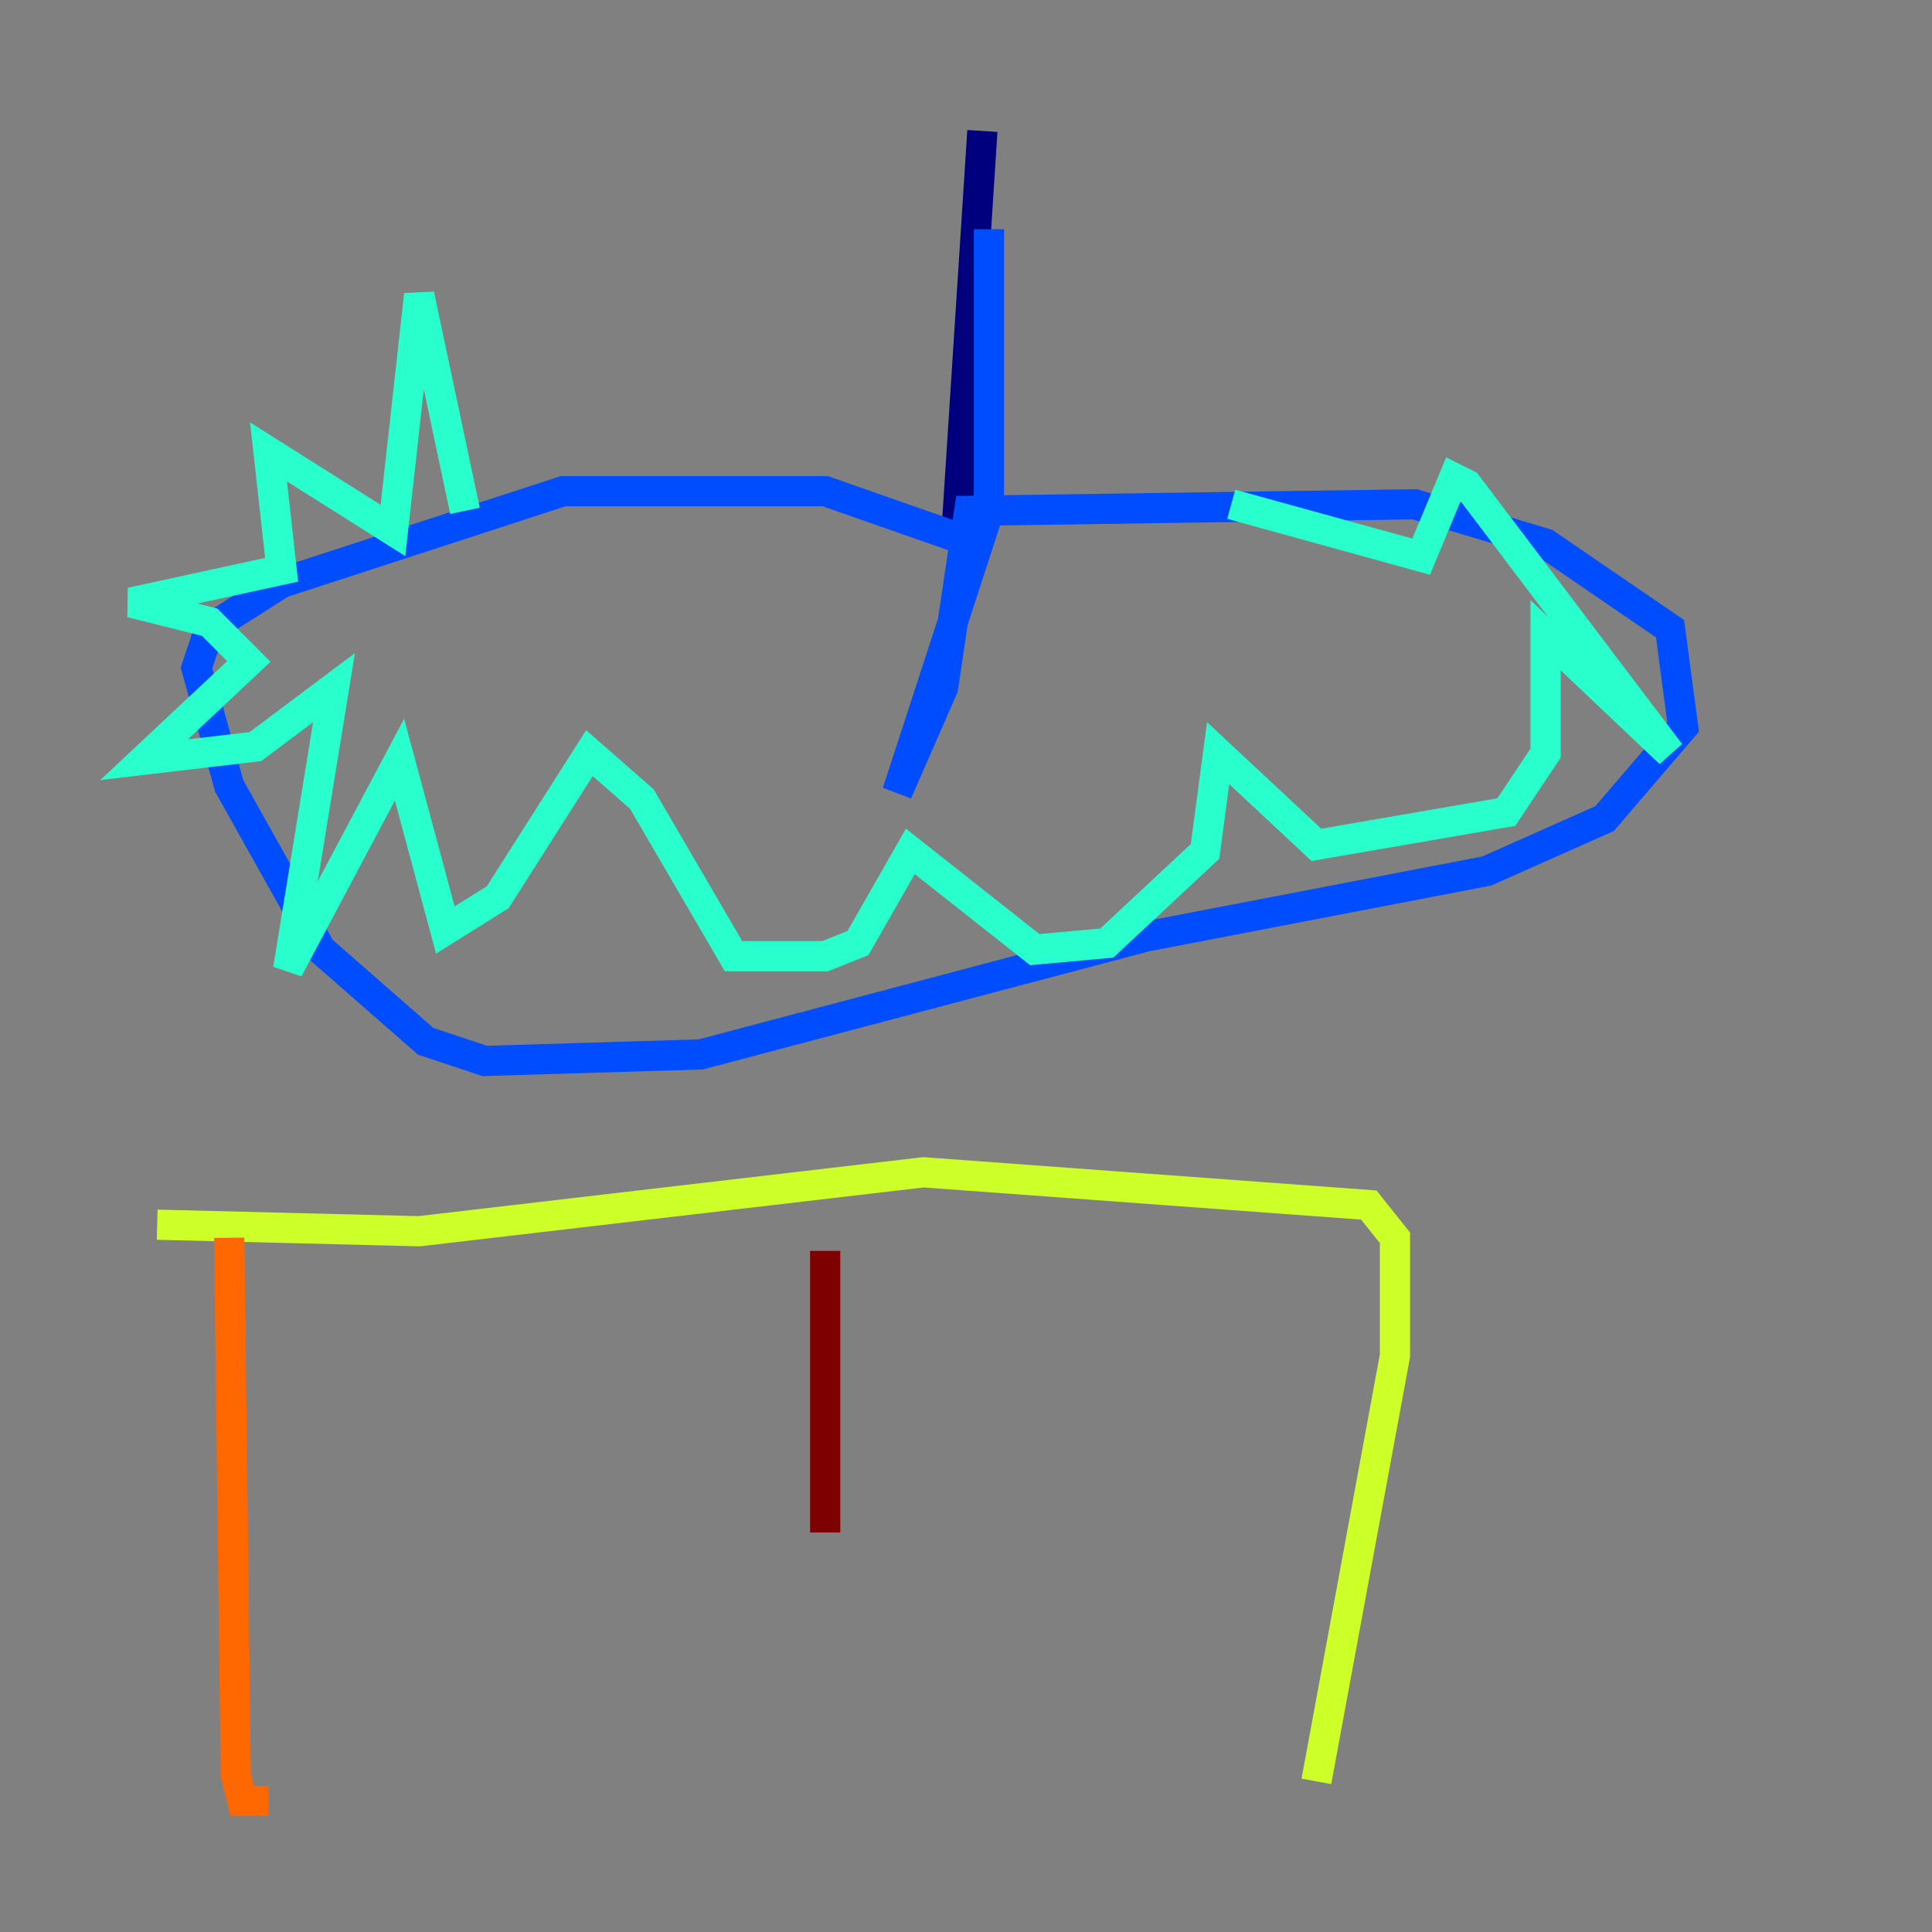 <?xml version="1.0" encoding="utf-8" ?>
<svg baseProfile="tiny" height="128" version="1.2" viewBox="0,0,128,128" width="128" xmlns="http://www.w3.org/2000/svg" xmlns:ev="http://www.w3.org/2001/xml-events" xmlns:xlink="http://www.w3.org/1999/xlink"><rect x="0" y="0" width="128" height="128" fill="#808080" stroke="none"/><defs /><polyline fill="none" points="65.085,8.678 63.349,35.58" stroke="#00007f" stroke-width="2" /><polyline fill="none" points="63.349,35.58 54.671,32.542 37.315,32.542 18.658,38.617 13.885,41.654 13.017,44.258 15.186,52.068 21.261,62.915 28.203,68.99 32.108,70.291 46.427,69.858 75.932,62.047 98.495,57.709 106.305,54.237 111.512,48.163 110.644,41.654 102.4,36.014 93.722,33.41 64.217,33.844 62.481,45.559 59.444,52.502 65.519,33.844 65.519,15.186" stroke="#004cff" stroke-width="2" /><polyline fill="none" points="30.807,33.844 27.77,19.525 26.034,35.146 17.79,29.939 18.658,37.749 8.678,39.919 13.885,41.22 16.488,43.824 9.546,50.332 16.922,49.464 22.129,45.559 19.091,64.217 26.468,50.332 29.505,61.614 32.976,59.444 39.051,49.898 42.522,52.936 48.597,63.349 54.671,63.349 56.841,62.481 60.312,56.407 68.556,62.915 73.329,62.481 79.837,56.407 80.705,49.898 87.214,55.973 99.797,53.803 102.4,49.898 102.4,42.088 110.644,49.898 97.193,32.108 96.325,31.675 94.156,36.881 81.573,33.41" stroke="#29ffcd" stroke-width="2" /><polyline fill="none" points="10.414,81.139 27.77,81.573 61.18,77.668 90.685,79.837 92.42,82.007 92.42,89.817 87.214,118.02" stroke="#cdff29" stroke-width="2" /><polyline fill="none" points="15.186,82.007 15.62,117.586 16.054,119.322 17.79,119.322" stroke="#ff6700" stroke-width="2" /><polyline fill="none" points="54.671,82.875 54.671,101.532" stroke="#7f0000" stroke-width="2" /></svg>